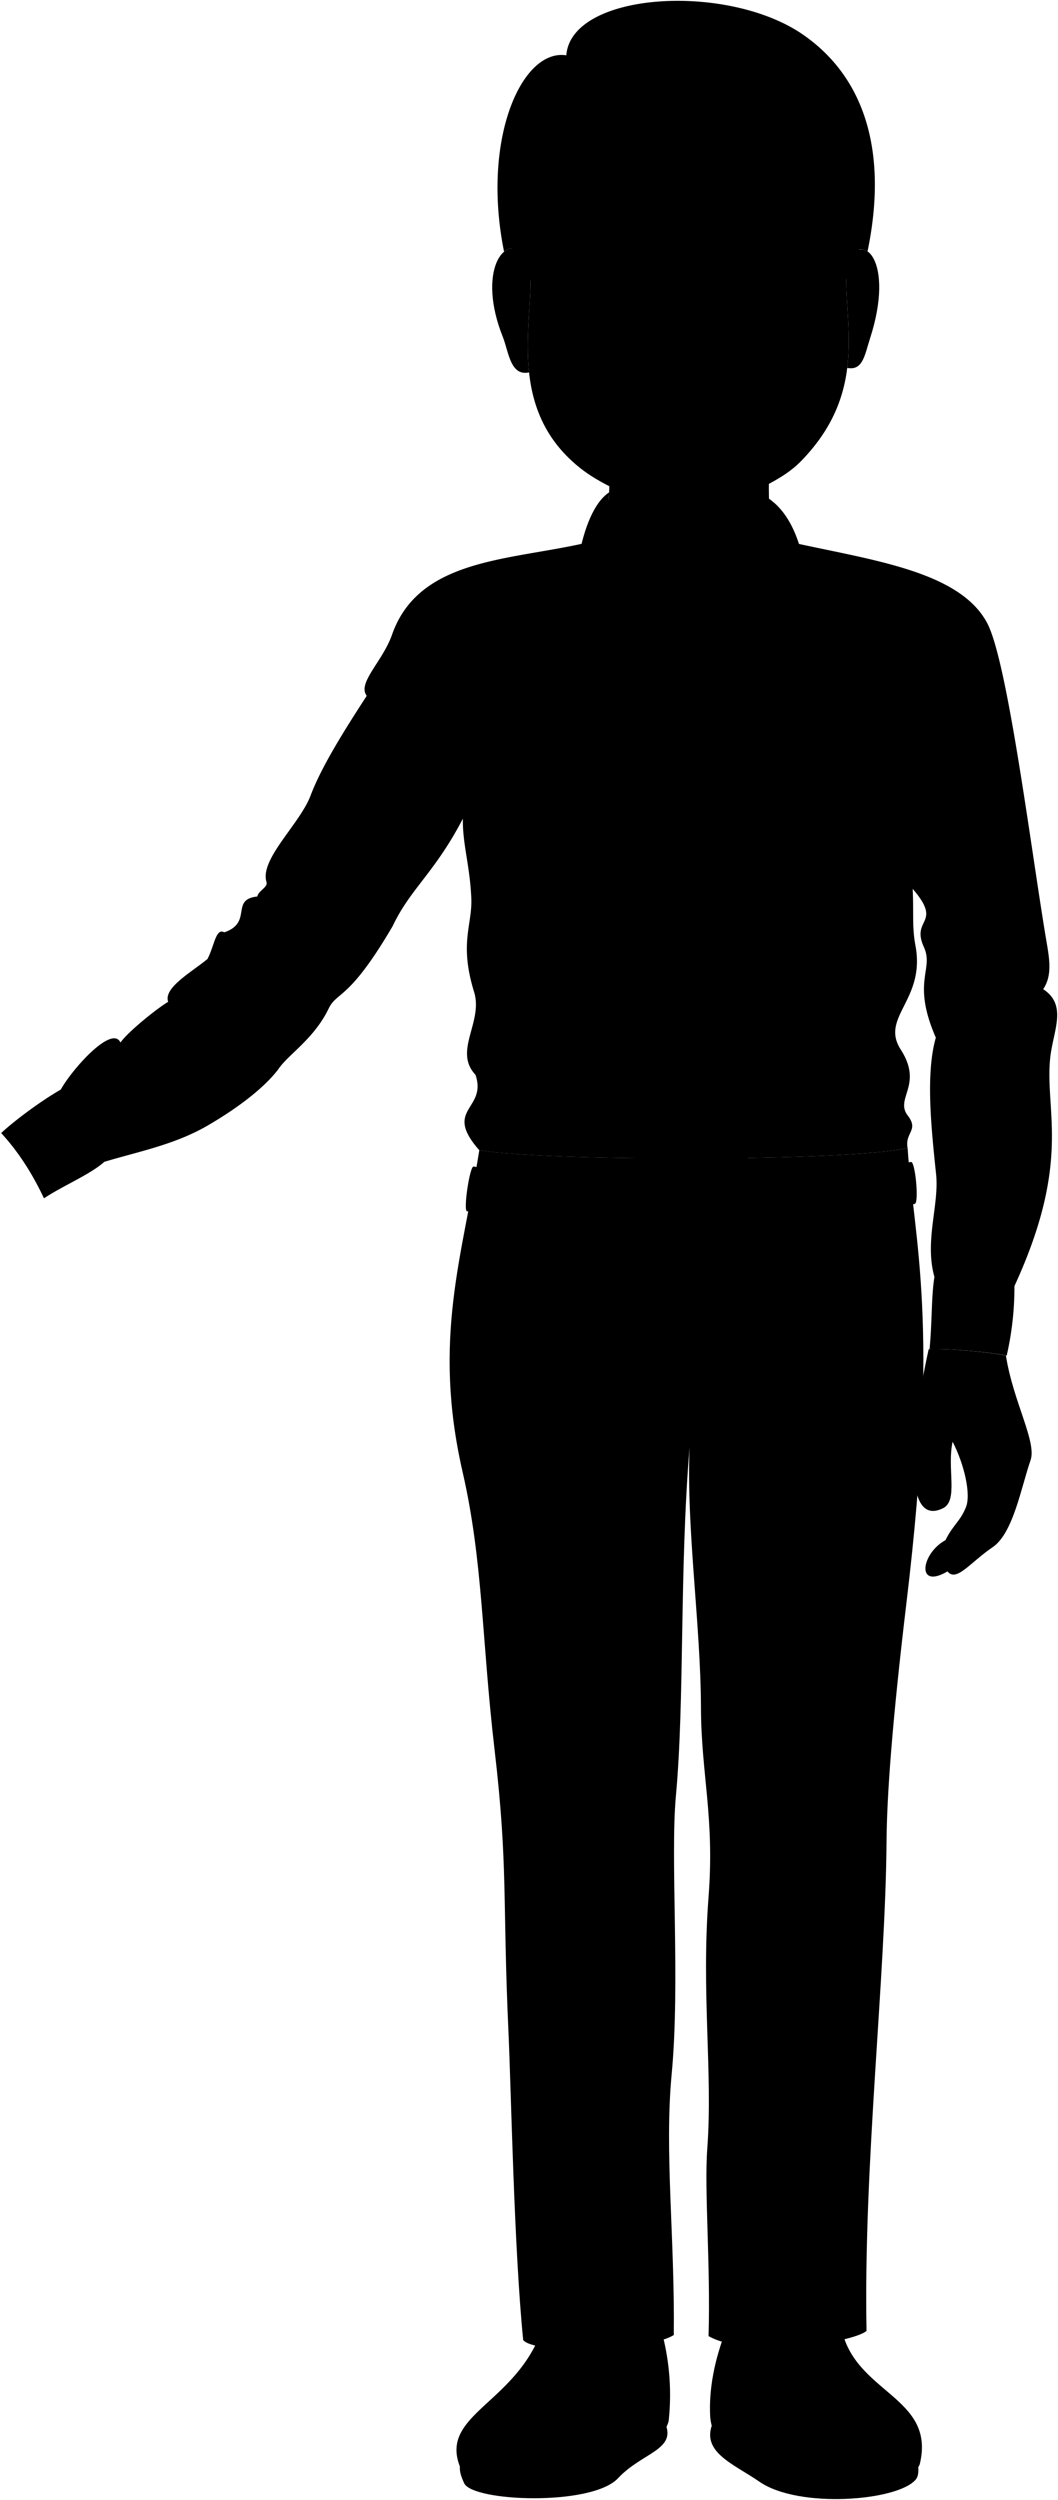 <svg viewBox="0 0 1276.04 3014.41">
  <g class="soleLightTan">
    <path d="M555.78,2968.46c-3,9.51.22,17.28,4,25.75,10,22.39,153.79,28.13,185.68-6,29.24-31.29,71.59-34.15,56.37-67.07Z"/>
    <path d="M1106.3,2967.64c2.07,8.24,2.12,17.71-2,22.45-22.27,25.69-141.18,35.15-188.5,2.29-31.31-21.74-72.67-36.1-55.14-72.88Z"/>
  </g>
  <g class="fatherShoe">
    <path d="M1014.66,2806.32c15.15,79.71,114,82.85,94.83,164.31-6.46,27.47-136.76,40.91-184.41,13.54-30.87-17.73-65.36-32.51-68.51-69.82-1.81-32.28,4.7-68.94,20.42-108Z"/>
    <path d="M796.63,2806.32a293.2,293.2,0,0,1,9.86,112.62c-5.25,25-46.83,41.69-69.8,60-29.64,23.58-169.79,26.77-182.09-5-24.12-62.18,66.16-75.41,98.44-163Z"/>
  </g>
  <path class="fatherPants" d="M578.07,1386.9C558,1514.1,521.16,1614.52,558,1775.19c24.56,107.15,23,202.36,38.5,334.73,16.41,140.44,9.48,180.21,16.73,339.76,3.35,73.64,6.7,261.09,17.78,372,14,17.21,147.94,14.56,181.64-6.08,1.27-119.41-11.43-220.84-2.54-314.84,10.42-110.14-1.88-259.42,5.09-335.35,10.7-116.71,4.15-271.36,16.51-420.46-4.08,98.06,13.37,213.4,13.7,313.76.27,81.3,16.58,132.26,9.16,228.65-8.89,115.59,5.25,212.3-1.54,303.59-3.73,50.12,4.08,139.54,1.54,225.92,44.86,26.16,171.49,9.08,190.54-6.17-3.81-199.43,22.87-424.26,24.14-590.67.4-53.35,6.42-140.52,24.13-288.35,40.65-339.16,8.89-433.16,1.27-547.48C1025.14,1400.59,660.75,1400.59,578.07,1386.9Z"/>
  <g class="beltTan">
    <path d="M969.45,1414.12c-82,4.42-179.32,5.15-259.25,2.86-2.46,14.47-3.55,38-1.54,53.94,83.23,1.88,181.8.18,262-4.53C972.63,1451.14,971.71,1428.74,969.45,1414.12Z"/>
    <path d="M689.06,1416.29c-52.2-1.93-94.94-5.23-117.83-9.7-4.65-.91-12.69,53.1-8,53.94,27.62,5,71.95,8.21,125.21,9.85C685.77,1455,685.83,1431.83,689.06,1416.29Z"/>
    <path d="M1098.72,1401.08c-27.2,5.16-65.35,9.07-109,11.85,2.21,14.83,3.06,37.17,1,52.18,49.2-3.34,89.7-7.89,112.63-13.51C1108.56,1450.35,1103.91,1400.1,1098.72,1401.08Z"/>
  </g>
  <path class="clothingSilver" d="M883.73,1473.7c-8.36,9.92-86,10.65-95.22,1.48-7.93-7.93-8.43-51.54-1.48-60.47,5.67-7.28,89.26-8.4,95.69-1S891.66,1464.27,883.73,1473.7Z"/>
  <g class="eye">
    <rect class="sclera" x="690.89" y="292.88" width="283.33" height="73.4"/>
    <g class="irisDarkBrown">
      <circle cx="913.36" cy="323.88" r="22.5"/>
      <circle cx="744" cy="323.88" r="22.5"/>
    </g>
    <g class="pupil">
      <circle cx="913.36" cy="323.88" r="8.75"/>
      <circle cx="744" cy="323.88" r="8.75"/>
    </g>
  </g>
  <g class="skinEastAsian">
    <path d="M930.49,552.71c-7.61,27.7.66,95.07,1.54,154.25l-201.65-1.63c-1.59-69.5,9-129.89,3.21-154.79"/>
    <path d="M1120.08,1626.91c-20,89.7-34.18,216.52,17,191.88,19.2-9.25,4.8-47.49,11.84-80.33,14.07,27.08,22.39,63.37,16.09,78.92-7.18,17.7-15.47,21-24.67,39.75-29.45,15.89-35.86,60.23,2.45,37.67,10.57,13.45,27.41-10.88,54.4-29.15,24.9-16.86,34.46-72.5,45.75-104.88,7.71-22.1-21.08-70.78-29.72-126.24C1192.68,1630.28,1140.64,1625.55,1120.08,1626.91Z"/>
    <path d="M1022.23,315.27c-9.54,62,31.27,151.12-55.94,240.58-23.38,24-52.52,31.85-74.72,48.5-30,22.53-93.23,22.15-120.37,2.29-18.43-13.48-46.34-22.28-71.47-42.25-101.56-80.68-45.42-205-64-258.25C538.21-34.16,1119.25-64.16,1022.23,315.27ZM780.55,327.63c-22.78-12.49-31.44-13.19-41.13-12.58-16.87,1.05-22.27,5.32-34.58,11.18,16.24.21,21.51,5.69,38,6.52,10.84.55,22.34-3.31,31.62-2.88C777.41,330,786.81,331.07,780.55,327.63Zm106.51-.22c8.71,2.16,17.43,4.41,27.2,4.69,12.67.37,19.26-2.79,35.39-4.72-20.55-12.5-46.85-16.74-70.71-2.2C872.84,328.9,884.16,326.7,887.06,327.41Z"/>
    <path d="M1022.23,315.27c-5.47,35.54,5.62,80-.38,128.38,18.91,3.56,21-15.42,27.67-36.13C1079.25,314.77,1040.78,277.79,1022.23,315.27Z"/>
    <path d="M635.72,306.14h0c-29.83-26.25-59.83,23.58-29.36,99.91,7.22,18.09,9,47.87,31.74,43C632,392.41,646.56,337.2,635.72,306.14Z"/>
  </g>
  <path class="skinOverlapLine" d="M1216.8,1771.85c-4.25,29.2-.66,46.15-22.74,77-10.79,18.49-35.45,33.9-50.32,46"/>
  <g class="skinFoldLine">
    <path d="M1020.9,350.25c7.43-43.83,36.32-38.1,24.74,22.4"/>
    <path d="M1023.4,396.71c11.52-5.84,3.22-8.78,8.05-20.69,6.35-15.69,7.47-23.16-.75-25.77"/>
    <path d="M639.58,351.23c-8.18-55.89-45.89-27.73-28.85,30.8"/>
    <path d="M636.6,410.9c-17.28-4.53-8.76-22.66-15.39-33.67-10.36-17.2.44-44.55,10.48-24.46"/>
  </g>
  <path class="fatherShirt" d="M1266.64,1275.7c3.47-32.84,21.16-63.48-8.46-82.94,12.24-18.17,6.74-40.45,2.54-66-18.62-113.4-46-330.51-70.24-375.76-37.24-69.4-163.34-77.86-269.13-104.94-26.24,32.49-80.85,36.05-95.63,49.93-24-16.47-70.86-18.41-93.1-48.24C635.3,677.35,508.24,664.35,472.8,765.37c-11.34,32.34-42.31,58.39-30.46,73.63-28.92,44.42-55,86.53-67.71,120.17-13.05,34.57-61.3,76.52-53.32,104.1,2.35,6.62-9.31,10.16-11,17.77-33,3.39-5.08,31.32-39.78,43.17-10.36-5.63-11.84,16.08-20.31,32.16-19.46,16.07-53.31,34.69-47.39,51.62-13.28,7.86-48,35.7-57.55,49.09-10.16-21.81-58.4,32.16-71.94,56.7-25.88,14.89-57.3,38.74-71.93,52.47,21.12,22.9,37.89,49.5,51.62,78.71,22.85-15.24,55.86-28.78,72.79-44,38.93-11.85,84-20.37,123.56-43.16,39.84-23,70.68-47.74,86.32-68.55,11.85-17.78,43.16-36.4,60.94-73.63,10.15-20.31,24.54-9.31,77-99,21.16-44.86,50.78-64.32,84.63-129.49-.55,30.57,8.42,56.18,10.16,95.64,1.44,32.75-14.91,54.06,3.38,113.4,11.2,36.33-25.39,71.09,1.69,99.87,14.39,42.31-39.77,40.62,4.56,90.89,82.68,13.69,447.07,13.69,516.56-2.74-3.46-18.82,14-21.09.21-39.07-16-20.82,19.08-36.72-8.46-79.55-25.23-39.24,30-59.48,17.77-125.25-4.31-23.16-1.94-38.32-3.38-68.56,36.92,42.86-2.5,35,13.54,70.25,12.43,27.34-15.25,41.21,14.39,109.17-12.3,43.22-5.75,107,.32,164.65,3.9,37.07-14.19,80.43-2,123.94-3.84,23.16-2.71,55.06-5.92,87.17,20.56-1.36,72.6,3.37,93.09,7.62a369.47,369.47,0,0,0,9.31-83.78C1292.88,1400.1,1259.87,1339.91,1266.64,1275.7Z"/>
  <g class="fatherTie">
    <path d="M871.44,698.44c-33,17-59.79,19.58-88.65,2.06l-13.4,18a185.11,185.11,0,0,0,38.78,61.61c15.84,3.47,31.29,3.84,46.29.55,14.53-11.18,25.11-28.7,33.47-49.79Z"/>
    <path d="M885.06,900.08c-3.5-39.2-12.17-79.19-30.6-119.38-15,3.29-30.45,2.92-46.29-.55-29.24,83.69-30.54,195-36.14,329.91-4.29,103.42-3.21,189.93-7.61,297.9-.28,6.8,60.55,61.58,70.35,62.53,10.17,1,67.16-58.2,67.12-65.45C900.94,1227.3,899.3,1059.28,885.06,900.08Z"/>
  </g>
  <g class="fatherCollar">
    <path d="M825.72,696c22.41-18.43,99-29.32,101.76-94.64,20.84,14.54,32.81,39.47,39.86,67.5,5.09,20.23-40.82,58.24-71.31,98.53C875.16,716.58,855.21,674.82,825.72,696Z"/>
    <path d="M825.72,696c-63.05-39.12-97.08-34.9-91.09-102.26-17.42,11.43-30.32,41.63-37.28,81.65-4.36,25,32.77,61.81,61,92C776.82,720,790.44,674.74,825.72,696Z"/>
  </g>
  <g class="clothesDisplayLine">
    <path d="M808.31,1480.46c-6.94,53.1,1.76,107.57,0,169.57-.94,33.1,5.55,65.13,23.38,94.88"/>
    <path d="M865.1,1479.63c-4.77,71.9,11.51,167.08-13.32,197.63"/>
    <path d="M1097.4,2910.33c-3,24.18-115.32,36.33-154,9.17-23.87-16.75-63.37-65.83-73.21-94.63"/>
    <path d="M575.12,2909.21c2.47,15.51,112.59,23.4,142,4.53,34.14-22,61.51-53.49,83.3-92.94"/>
  </g>
  <g class="clothesOverlapLine">
    <path d="M825.72,696c-4,3.71-7.07,8.69-8.46,16.29"/>
    <path d="M1089.31,953.53c9.76,11.94,2.63,28.58,6,42.28,6,24.15,11.32,35.48,5.42,75.92"/>
    <path d="M563.82,909c-5.46,27-9.26,53.6-5.54,78.12"/>
  </g>
  <g class="clothesBorderLine">
    <path d="M1223.48,1550.75c-18.39-7-77.28-13.4-96.48-11"/>
    <path d="M73.34,1313.78c13.65,13.75,49.54,69.89,52.48,87.17"/>
  </g>
  <g class="clothesFoldLine">
    <path d="M145.28,1257.08c8.3,20.15,28.89,35.9,57.25,48.86"/>
    <path d="M329.22,1280c-28.41,20.38-56.09,38-79,37.71"/>
    <path d="M257.33,1159.8c18,3.49,29.94,10.27,49.5,23.57"/>
    <path d="M270.53,1124.21c41,6.13,96.65,57.62,102.3,47.38,9.67-17.57-26.35-37.65-63.64-56"/>
    <path d="M310.31,1081c21.77-2.78,50.8,4.81,82.55,16.3"/>
    <path d="M321.31,1063.27c2.11,5,6.62,7.14,12.63,7.55"/>
    <path d="M443.54,1021.32c-30.64,15.33-39.48,50.68-94.28,7.08"/>
    <path d="M443,1051.38c-23.78,9.44-43.51,19.76-14.14,40.66"/>
    <path d="M442.34,839c7.09,15,32.63,48.74,29.48,50.92"/>
    <path d="M541.36,874c-6.49-76,25.92-60.11,21.21,13.55"/>
    <path d="M594.39,808C582.6,834.53,559,912.9,600.28,865.17"/>
    <path d="M609.12,875.78c-15.8,13.11-36.84,25.94-22.39,40.66"/>
    <path d="M617.37,953.56c22.45,39.52,64.23,67.18,103.12,98.41"/>
    <path d="M633.28,1009A832,832,0,0,1,724,1129.16"/>
    <path d="M585.55,1192.8c23.77,38.07,66.19,59.45,117.26,73.07"/>
    <path d="M597.93,1243.48c15.91,12.37,30.12,25.41,0,29.46"/>
    <path d="M573.51,1296c15,22.89,42,33.22,22.06,48.23"/>
    <path d="M649.19,1271.17c-65.93,17.11-58.9,42.55,38.89,78.37"/>
    <path d="M997.45,1351.31c29.46-3.53,60,12.31,83.08,10"/>
    <path d="M1068.75,1310.65c-28.55,17.9-58.46,25.83-90.16,20.63"/>
    <path d="M1074.64,1281.78c-17.31-25.47-54.35-22.13-105.48,1.77"/>
    <path d="M1077,1153.91c20.68,14.27-22.4,46.55-63.06,54.8"/>
    <path d="M935,1052.56q42.85,21.48,73.07,61.28"/>
    <path d="M936.16,1024.86c24.49,22.44,53,37.73,84.86,47.14"/>
    <path d="M1033.39,877.54c26.77,16.83,44.66,43,55.92,76,27.58-27.07,40.13-97.79,44.25-167.32"/>
    <path d="M1044,817.44c20.62,15.32,29.41,63.34,13.55,51.85"/>
    <path d="M1093.5,776.78c-16.5,54.8-13.56,133.17-3,139.66,12.23,7.47,12.89-63.77,22.39-84.86"/>
    <path d="M1161.26,1048.43c-9.3,23.84-19.94,49-34.77,56.57"/>
    <path d="M1205.45,960c-11,67.87-26.27,131.46-61.28,175"/>
    <path d="M1226.08,1152.14c-24.51,15.52-47.17,22.7-67.77,20.62"/>
    <path d="M1258.18,1192.76c-7.13,5.17-7,11.39,2.08,18.9"/>
    <path d="M1228.44,1178.07c-74.25,15.91-135.57,58.71-23,57.16"/>
    <path d="M1128.7,1251.15c4.28,14.13,14.9,19.81,5.45,28.86"/>
    <path d="M1240.81,1246.42c-43.32,7.89-101.26,14.61-50.09,30.06"/>
    <path d="M1252.36,1386.09c-11.38,37.6-28.43,70.64-66.21,87.08"/>
    <path d="M1173.92,1500.52c-15.12-13-31.67-1.44-40.3,13"/>
    <path d="M688.89,1542.33c29.25,40.55,68.44,59.22,87.74,85.75"/>
    <path d="M978.71,1581.55c-31.36,28.67-63.67,52.06-98.38,61.82"/>
    <path d="M782,1715.16c-13.49-14.16-33.91-6.24-56.5,8.64"/>
    <path d="M859.06,1737.1c11.3,14,27.6,25.65,31.24,39.22"/>
    <path d="M734.75,2447.7c7.72,52.86,22.82,101,47.87,142.92"/>
    <path d="M943.48,2437.73c-8.92,51.87-44.54,111.67-69.8,179.47"/>
    <path d="M1016.6,2522.15c-9.3,53.84-53.18,114.33-72.45,177.48"/>
    <path d="M890.3,2636.48c19.28-29.25,52.85-77.75,62.49-61.15,12,20.6-52.52,88.41-70.46,193.43"/>
  </g>
  <path class="lipMaleMedium__noStroke" d="M903,488.72c-38-6.8-41.25-13.43-53.64-14.87-16,5.21-25.79,4.95-39.9-.26C793,475.17,781.89,484,752.52,487.9c13.07,6.63,11,57.08,71,59.34C886,546.56,883.45,504.65,903,488.72Z"/>
  <path class="mouthInner" d="M826,520.51c26.71.45,51.65-4.51,72.06-31.88-15.45-1.08-30-5.4-47.43-1.22-27.7,6.66-20.64,5.42-43.28.79-26.87-5.5-38-.71-49.8-.09C776.13,515.1,800.81,520.09,826,520.51Z"/>
  <path class="teeth" d="M888.5,487.64c-12.08-1.52-24.08-3.54-37.89-.23-27.7,6.66-20.64,5.42-43.28.79-19.18-3.93-30.31-2.61-39.42-1.31C793.16,515.82,859.13,519.29,888.5,487.64Z"/>
  <g class="lipOverlapLine">
    <path d="M757.53,488.11a39.86,39.86,0,0,1-8.62-.44"/>
    <path d="M909,488.72a80.43,80.43,0,0,1-11-.09"/>
  </g>
  <g class="lipEdgeLine">
    <path d="M849.31,473.85c-16,5.21-25.79,4.95-39.9-.26"/>
    <path d="M870.78,532c-20.83,21.83-71.72,19.15-89.53-.34"/>
  </g>
  <g class="cheekLine">
    <path d="M872.31,414c10.12,3.22,47,37,51.72,56.17"/>
    <path d="M785.72,413.53C772.4,419,736.13,447.11,732.15,467"/>
  </g>
  <g class="noseLine">
    <path d="M872.31,414c9.13,5.61,8.93,21.93-1,27.7"/>
    <path d="M785.72,413.53c-10.18,7.7-9.38,20.84-.23,26.81"/>
    <path d="M798,439.94c10.55-.8,10.74,6.77,29.86,6.77,19.49,0,21.06-10.29,30.26-9.56"/>
  </g>
  <g class="eyeFoldLine">
    <path d="M938,345.56c-14.17,11.93-37.28,8.95-50.32,0"/>
    <path d="M766.58,345.94c-16.92,11.4-43.24,10.43-55.91-1.49"/>
  </g>
  <g class="eyeCornerLine">
    <path d="M704.84,326.23c-7.3,3.37-15.82,6.53-21.3,7.59"/>
    <path d="M967.11,333.19a63.84,63.84,0,0,1-17.46-5.81"/>
  </g>
  <g class="eyebrowDarkGray">
    <path d="M871.48,271.82c8.89,19.91,22.85,4.92,66.33,8.8,25.13,2.23,48.25,18.6,45.07,9.1C927,245.62,899.73,270.76,871.48,271.82Z"/>
    <path d="M787.37,273.73c-9.84,21.52-25.42,1.61-68.9,5.48-25.12,2.24-48.24,18.6-45.07,9.1C735,243.15,759.12,272.67,787.37,273.73Z"/>
  </g>
  <path class="hairDarkGray" d="M827.52,151.17c52.88-19,123.65-21.6,172.75-2.38-17.55,113,20.63,95,18,187.18,2.87.54,7.2,0,9.67-1.61,2.87-6.85,6-21.35,8.62-33.55a14.07,14.07,0,0,1,9.77,2.33c25.6-123.75-5.76-211.35-77.53-261.18C877.52-21.4,688.92-9.81,683,66.72c-53.43-8.35-102.65,100.49-75.05,236.83a18.1,18.1,0,0,1,11.94-4.48A218.63,218.63,0,0,0,630,336a23.45,23.45,0,0,0,13.09,2c-6.54-95.94,28.4-112.16,11.34-190.86,27.86,1.8,50.52-2,57.38-23C748.18,159.68,793.73,133.48,827.52,151.17Z"/>
  <g class="hairOverlapLine">
    <path d="M1000.27,148.79a85.21,85.21,0,0,1,23.19,15.75"/>
    <path d="M683,66.72c-1.23,13.74,13,43.86,28.81,57.4"/>
  </g>
  <path class="hairEdgeLine" d="M753.44,110c56.73-13.3,117.87-9,181.72,6"/>
  <g class="fatherGlassesDisplayLine">
    <path d="M849.67,319.78c0-38.68,109.1-35.63,137.93-20.49,23.38,12.27,13.83,73.1.53,88-18.82,21.06-86.51,17.56-103.94,10.91C864.86,390.81,849.63,360,849.67,319.78Z"/>
    <path d="M806.94,319.78c0-38.68-109.1-35.63-137.93-20.49-23.38,12.27-13.83,73.1-.53,88,18.81,21.06,86.51,17.56,103.93,10.91C791.74,390.81,807,360,806.94,319.78Z"/>
    <path d="M806.94,319.78c1.91-6.69,40.19-6.48,42.73,0"/>
  </g>
</svg>
